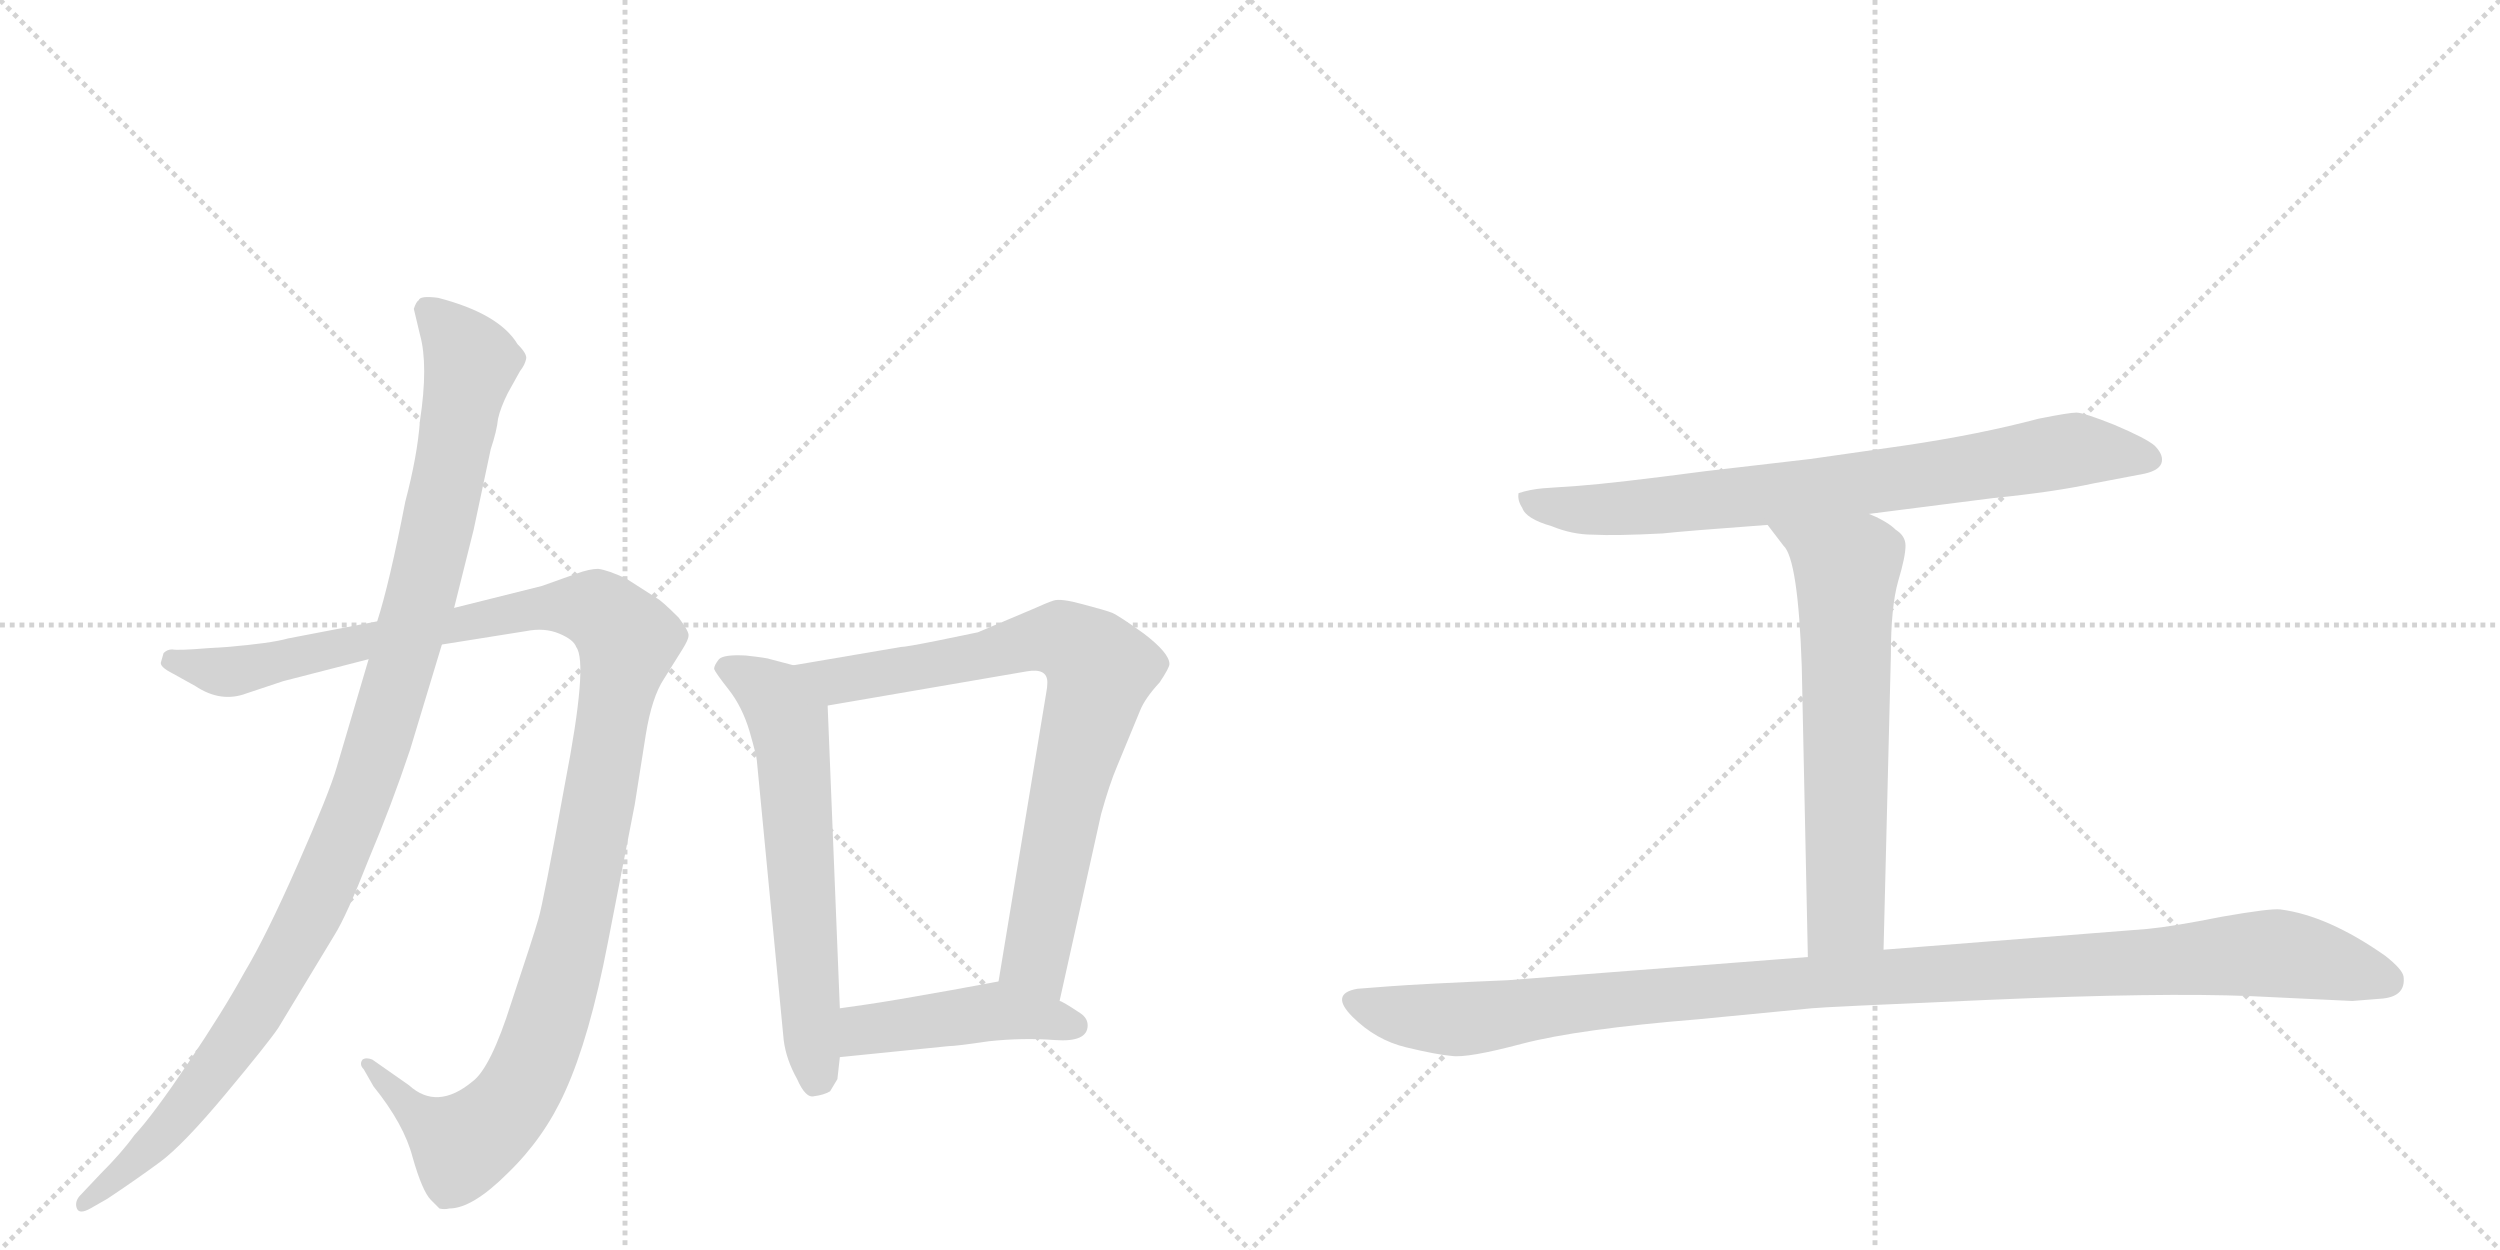 <svg version="1.1" viewBox="0 0 2048 1024" xmlns="http://www.w3.org/2000/svg">
  <g stroke="lightgray" stroke-dasharray="1,1" stroke-width="1" transform="scale(4, 4)">
    <line x1="0" y1="0" x2="256" y2="256"></line>
    <line x1="256" y1="0" x2="0" y2="256"></line>
    <line x1="128" y1="0" x2="128" y2="256"></line>
    <line x1="0" y1="128" x2="256" y2="128"></line>
    <line x1="256" y1="0" x2="512" y2="256"></line>
    <line x1="512" y1="0" x2="256" y2="256"></line>
    <line x1="384" y1="0" x2="384" y2="256"></line>
    <line x1="256" y1="128" x2="512" y2="128"></line>
  </g>
<g transform="scale(1, -1) translate(0, -850)">
   <style type="text/css">
    @keyframes keyframes0 {
      from {
       stroke: black;
       stroke-dashoffset: 1194;
       stroke-width: 128;
       }
       80% {
       animation-timing-function: step-end;
       stroke: black;
       stroke-dashoffset: 0;
       stroke-width: 128;
       }
       to {
       stroke: black;
       stroke-width: 1024;
       }
       }
       #make-me-a-hanzi-animation-0 {
         animation: keyframes0 1.222s both;
         animation-delay: 0s;
         animation-timing-function: linear;
       }
    @keyframes keyframes1 {
      from {
       stroke: black;
       stroke-dashoffset: 1085;
       stroke-width: 128;
       }
       78% {
       animation-timing-function: step-end;
       stroke: black;
       stroke-dashoffset: 0;
       stroke-width: 128;
       }
       to {
       stroke: black;
       stroke-width: 1024;
       }
       }
       #make-me-a-hanzi-animation-1 {
         animation: keyframes1 1.133s both;
         animation-delay: 1.222s;
         animation-timing-function: linear;
       }
    @keyframes keyframes2 {
      from {
       stroke: black;
       stroke-dashoffset: 619;
       stroke-width: 128;
       }
       67% {
       animation-timing-function: step-end;
       stroke: black;
       stroke-dashoffset: 0;
       stroke-width: 128;
       }
       to {
       stroke: black;
       stroke-width: 1024;
       }
       }
       #make-me-a-hanzi-animation-2 {
         animation: keyframes2 0.754s both;
         animation-delay: 2.355s;
         animation-timing-function: linear;
       }
    @keyframes keyframes3 {
      from {
       stroke: black;
       stroke-dashoffset: 787;
       stroke-width: 128;
       }
       72% {
       animation-timing-function: step-end;
       stroke: black;
       stroke-dashoffset: 0;
       stroke-width: 128;
       }
       to {
       stroke: black;
       stroke-width: 1024;
       }
       }
       #make-me-a-hanzi-animation-3 {
         animation: keyframes3 0.89s both;
         animation-delay: 3.108s;
         animation-timing-function: linear;
       }
    @keyframes keyframes4 {
      from {
       stroke: black;
       stroke-dashoffset: 449;
       stroke-width: 128;
       }
       59% {
       animation-timing-function: step-end;
       stroke: black;
       stroke-dashoffset: 0;
       stroke-width: 128;
       }
       to {
       stroke: black;
       stroke-width: 1024;
       }
       }
       #make-me-a-hanzi-animation-4 {
         animation: keyframes4 0.615s both;
         animation-delay: 3.999s;
         animation-timing-function: linear;
       }
    @keyframes keyframes5 {
      from {
       stroke: black;
       stroke-dashoffset: 771;
       stroke-width: 128;
       }
       72% {
       animation-timing-function: step-end;
       stroke: black;
       stroke-dashoffset: 0;
       stroke-width: 128;
       }
       to {
       stroke: black;
       stroke-width: 1024;
       }
       }
       #make-me-a-hanzi-animation-5 {
         animation: keyframes5 0.877s both;
         animation-delay: 4.614s;
         animation-timing-function: linear;
       }
    @keyframes keyframes6 {
      from {
       stroke: black;
       stroke-dashoffset: 643;
       stroke-width: 128;
       }
       68% {
       animation-timing-function: step-end;
       stroke: black;
       stroke-dashoffset: 0;
       stroke-width: 128;
       }
       to {
       stroke: black;
       stroke-width: 1024;
       }
       }
       #make-me-a-hanzi-animation-6 {
         animation: keyframes6 0.773s both;
         animation-delay: 5.492s;
         animation-timing-function: linear;
       }
    @keyframes keyframes7 {
      from {
       stroke: black;
       stroke-dashoffset: 1106;
       stroke-width: 128;
       }
       78% {
       animation-timing-function: step-end;
       stroke: black;
       stroke-dashoffset: 0;
       stroke-width: 128;
       }
       to {
       stroke: black;
       stroke-width: 1024;
       }
       }
       #make-me-a-hanzi-animation-7 {
         animation: keyframes7 1.15s both;
         animation-delay: 6.265s;
         animation-timing-function: linear;
       }
</style>
<path d="M 309 341 L 236 327 Q 222 323 186 320 L 170 319 Q 146 317 141 318 Q 137 318 134 315 L 132 308 Q 130 304 142 298 L 160 288 Q 181 274 202 282 L 232 292 L 302 310 L 362 322 L 431 333 Q 446 336 458 331 Q 470 326 472 320 Q 482 307 463 209 Q 445 110 441 97 Q 437 83 419 29 Q 402 -25 387 -36 Q 358 -60 335 -39 L 305 -18 Q 300 -16 297 -18 Q 294 -22 298 -26 L 306 -40 Q 331 -71 338 -98 Q 346 -126 353 -133 L 360 -140 Q 364 -141 368 -140 Q 387 -140 416 -111 Q 446 -82 463 -44 Q 483 0 498 78 L 520 191 L 529 248 Q 534 279 544 294 L 559 318 Q 564 326 564 329 Q 565 332 556 344 Q 542 358 538 360 L 513 376 Q 498 383 490 384 Q 483 384 472 380 L 444 370 L 372 352 L 309 341 Z" fill="lightgray"></path> 
<path d="M 339 597 L 344 576 Q 351 551 344 505 Q 342 477 332 439 Q 319 372 309 341 L 302 310 L 276 222 Q 270 201 244 142 Q 218 83 200 53 Q 183 22 154 -21 Q 125 -64 110 -80 Q 100 -94 82 -112 L 65 -130 Q 61 -135 63 -140 Q 65 -145 74 -140 L 88 -132 Q 112 -116 131 -102 Q 150 -88 185 -46 Q 220 -4 228 8 L 274 84 Q 284 100 302 146 Q 321 191 336 236 L 362 322 L 372 352 L 388 416 L 402 482 Q 407 497 408 507 Q 410 516 416 528 L 426 546 Q 430 551 431 556 Q 432 560 424 568 Q 409 593 359 606 Q 344 608 343 604 Q 341 603 339 597 Z" fill="lightgray"></path> 
<path d="M 650 305 L 631 310 Q 629 311 611 313 Q 593 314 589 310 Q 585 305 585 302 Q 586 299 597 285 Q 608 271 614 251 Q 620 230 620 227 L 642 -2 Q 644 -18 653 -34 Q 660 -50 667 -48 Q 675 -47 680 -44 L 686 -34 L 688 -16 L 688 24 L 678 272 C 677 298 677 298 650 305 Z" fill="lightgray"></path> 
<path d="M 868 30 L 902 183 Q 909 208 915 222 L 934 268 Q 938 278 950 291 Q 958 303 958 306 Q 958 315 937 331 Q 916 346 911 348 Q 906 350 887 355 Q 869 360 863 358 Q 857 356 846 351 L 801 332 L 767 325 Q 742 320 738 320 L 650 305 C 620 300 648 267 678 272 L 841 300 Q 858 303 858 291 Q 858 287 857 282 L 818 46 C 813 16 861 1 868 30 Z" fill="lightgray"></path> 
<path d="M 891 10 Q 891 16 885 20 Q 870 30 868 30 C 841 43 831 48 818 46 L 780 39 Q 730 30 709 27 L 688 24 C 658 20 658 -19 688 -16 L 777 -7 Q 783 -7 810 -3 Q 838 0 864 -2 Q 891 -4 891 10 Z" fill="lightgray"></path> 
<path d="M 1531 429 L 1633 442 Q 1683 447 1715 454 L 1757 462 Q 1770 465 1771 472 Q 1772 478 1765 485 Q 1758 491 1732 502 Q 1707 512 1701 512 Q 1695 512 1670 507 Q 1621 494 1560 485 L 1483 474 L 1397 464 Q 1321 454 1293 452 L 1264 450 Q 1253 449 1244 446 Q 1243 440 1247 434 Q 1250 425 1271 419 Q 1288 412 1305 412 Q 1323 411 1362 413 Q 1380 415 1448 420 L 1531 429 Z" fill="lightgray"></path> 
<path d="M 1448 420 L 1461 403 Q 1473 392 1476 304 L 1481 66 C 1482 36 1542 42 1543 72 L 1549 313 Q 1549 353 1555 374 Q 1561 394 1561 403 Q 1561 411 1553 416 Q 1546 423 1531 429 C 1504 442 1430 444 1448 420 Z" fill="lightgray"></path> 
<path d="M 1481 66 L 1235 47 Q 1164 44 1138 42 L 1112 40 Q 1089 36 1108 17 Q 1127 -2 1152 -8 Q 1177 -14 1189 -15 Q 1202 -17 1247 -5 Q 1293 7 1391 15 L 1484 24 Q 1492 25 1631 31 Q 1770 37 1843 34 L 1927 30 L 1952 32 Q 1971 34 1969 50 Q 1968 56 1954 67 Q 1907 100 1868 105 Q 1860 106 1820 99 Q 1780 91 1759 89 L 1543 72 L 1481 66 Z" fill="lightgray"></path> 
      <clipPath id="make-me-a-hanzi-clip-0">
      <path d="M 309 341 L 236 327 Q 222 323 186 320 L 170 319 Q 146 317 141 318 Q 137 318 134 315 L 132 308 Q 130 304 142 298 L 160 288 Q 181 274 202 282 L 232 292 L 302 310 L 362 322 L 431 333 Q 446 336 458 331 Q 470 326 472 320 Q 482 307 463 209 Q 445 110 441 97 Q 437 83 419 29 Q 402 -25 387 -36 Q 358 -60 335 -39 L 305 -18 Q 300 -16 297 -18 Q 294 -22 298 -26 L 306 -40 Q 331 -71 338 -98 Q 346 -126 353 -133 L 360 -140 Q 364 -141 368 -140 Q 387 -140 416 -111 Q 446 -82 463 -44 Q 483 0 498 78 L 520 191 L 529 248 Q 534 279 544 294 L 559 318 Q 564 326 564 329 Q 565 332 556 344 Q 542 358 538 360 L 513 376 Q 498 383 490 384 Q 483 384 472 380 L 444 370 L 372 352 L 309 341 Z" fill="lightgray"></path>
      </clipPath>
      <path clip-path="url(#make-me-a-hanzi-clip-0)" d="M 141 309 L 184 299 L 458 353 L 488 351 L 515 325 L 467 74 L 444 -3 L 424 -46 L 381 -87 L 340 -62 L 301 -22 " fill="none" id="make-me-a-hanzi-animation-0" stroke-dasharray="1066 2132" stroke-linecap="round"></path>

      <clipPath id="make-me-a-hanzi-clip-1">
      <path d="M 339 597 L 344 576 Q 351 551 344 505 Q 342 477 332 439 Q 319 372 309 341 L 302 310 L 276 222 Q 270 201 244 142 Q 218 83 200 53 Q 183 22 154 -21 Q 125 -64 110 -80 Q 100 -94 82 -112 L 65 -130 Q 61 -135 63 -140 Q 65 -145 74 -140 L 88 -132 Q 112 -116 131 -102 Q 150 -88 185 -46 Q 220 -4 228 8 L 274 84 Q 284 100 302 146 Q 321 191 336 236 L 362 322 L 372 352 L 388 416 L 402 482 Q 407 497 408 507 Q 410 516 416 528 L 426 546 Q 430 551 431 556 Q 432 560 424 568 Q 409 593 359 606 Q 344 608 343 604 Q 341 603 339 597 Z" fill="lightgray"></path>
      </clipPath>
      <path clip-path="url(#make-me-a-hanzi-clip-1)" d="M 351 595 L 375 571 L 385 551 L 343 353 L 291 187 L 269 131 L 207 18 L 142 -69 L 69 -136 " fill="none" id="make-me-a-hanzi-animation-1" stroke-dasharray="957 1914" stroke-linecap="round"></path>

      <clipPath id="make-me-a-hanzi-clip-2">
      <path d="M 650 305 L 631 310 Q 629 311 611 313 Q 593 314 589 310 Q 585 305 585 302 Q 586 299 597 285 Q 608 271 614 251 Q 620 230 620 227 L 642 -2 Q 644 -18 653 -34 Q 660 -50 667 -48 Q 675 -47 680 -44 L 686 -34 L 688 -16 L 688 24 L 678 272 C 677 298 677 298 650 305 Z" fill="lightgray"></path>
      </clipPath>
      <path clip-path="url(#make-me-a-hanzi-clip-2)" d="M 593 303 L 634 279 L 646 259 L 669 -32 " fill="none" id="make-me-a-hanzi-animation-2" stroke-dasharray="491 982" stroke-linecap="round"></path>

      <clipPath id="make-me-a-hanzi-clip-3">
      <path d="M 868 30 L 902 183 Q 909 208 915 222 L 934 268 Q 938 278 950 291 Q 958 303 958 306 Q 958 315 937 331 Q 916 346 911 348 Q 906 350 887 355 Q 869 360 863 358 Q 857 356 846 351 L 801 332 L 767 325 Q 742 320 738 320 L 650 305 C 620 300 648 267 678 272 L 841 300 Q 858 303 858 291 Q 858 287 857 282 L 818 46 C 813 16 861 1 868 30 Z" fill="lightgray"></path>
      </clipPath>
      <path clip-path="url(#make-me-a-hanzi-clip-3)" d="M 658 302 L 697 293 L 869 327 L 902 302 L 872 191 L 848 65 L 864 39 " fill="none" id="make-me-a-hanzi-animation-3" stroke-dasharray="659 1318" stroke-linecap="round"></path>

      <clipPath id="make-me-a-hanzi-clip-4">
      <path d="M 891 10 Q 891 16 885 20 Q 870 30 868 30 C 841 43 831 48 818 46 L 780 39 Q 730 30 709 27 L 688 24 C 658 20 658 -19 688 -16 L 777 -7 Q 783 -7 810 -3 Q 838 0 864 -2 Q 891 -4 891 10 Z" fill="lightgray"></path>
      </clipPath>
      <path clip-path="url(#make-me-a-hanzi-clip-4)" d="M 695 -9 L 709 6 L 803 20 L 880 10 " fill="none" id="make-me-a-hanzi-animation-4" stroke-dasharray="321 642" stroke-linecap="round"></path>

      <clipPath id="make-me-a-hanzi-clip-5">
      <path d="M 1531 429 L 1633 442 Q 1683 447 1715 454 L 1757 462 Q 1770 465 1771 472 Q 1772 478 1765 485 Q 1758 491 1732 502 Q 1707 512 1701 512 Q 1695 512 1670 507 Q 1621 494 1560 485 L 1483 474 L 1397 464 Q 1321 454 1293 452 L 1264 450 Q 1253 449 1244 446 Q 1243 440 1247 434 Q 1250 425 1271 419 Q 1288 412 1305 412 Q 1323 411 1362 413 Q 1380 415 1448 420 L 1531 429 Z" fill="lightgray"></path>
      </clipPath>
      <path clip-path="url(#make-me-a-hanzi-clip-5)" d="M 1250 441 L 1282 433 L 1322 433 L 1521 453 L 1699 482 L 1760 475 " fill="none" id="make-me-a-hanzi-animation-5" stroke-dasharray="643 1286" stroke-linecap="round"></path>

      <clipPath id="make-me-a-hanzi-clip-6">
      <path d="M 1448 420 L 1461 403 Q 1473 392 1476 304 L 1481 66 C 1482 36 1542 42 1543 72 L 1549 313 Q 1549 353 1555 374 Q 1561 394 1561 403 Q 1561 411 1553 416 Q 1546 423 1531 429 C 1504 442 1430 444 1448 420 Z" fill="lightgray"></path>
      </clipPath>
      <path clip-path="url(#make-me-a-hanzi-clip-6)" d="M 1455 419 L 1513 384 L 1512 101 L 1488 74 " fill="none" id="make-me-a-hanzi-animation-6" stroke-dasharray="515 1030" stroke-linecap="round"></path>

      <clipPath id="make-me-a-hanzi-clip-7">
      <path d="M 1481 66 L 1235 47 Q 1164 44 1138 42 L 1112 40 Q 1089 36 1108 17 Q 1127 -2 1152 -8 Q 1177 -14 1189 -15 Q 1202 -17 1247 -5 Q 1293 7 1391 15 L 1484 24 Q 1492 25 1631 31 Q 1770 37 1843 34 L 1927 30 L 1952 32 Q 1971 34 1969 50 Q 1968 56 1954 67 Q 1907 100 1868 105 Q 1860 106 1820 99 Q 1780 91 1759 89 L 1543 72 L 1481 66 Z" fill="lightgray"></path>
      </clipPath>
      <path clip-path="url(#make-me-a-hanzi-clip-7)" d="M 1111 28 L 1144 19 L 1200 15 L 1522 49 L 1850 69 L 1890 65 L 1955 47 " fill="none" id="make-me-a-hanzi-animation-7" stroke-dasharray="978 1956" stroke-linecap="round"></path>

</g>
</svg>

